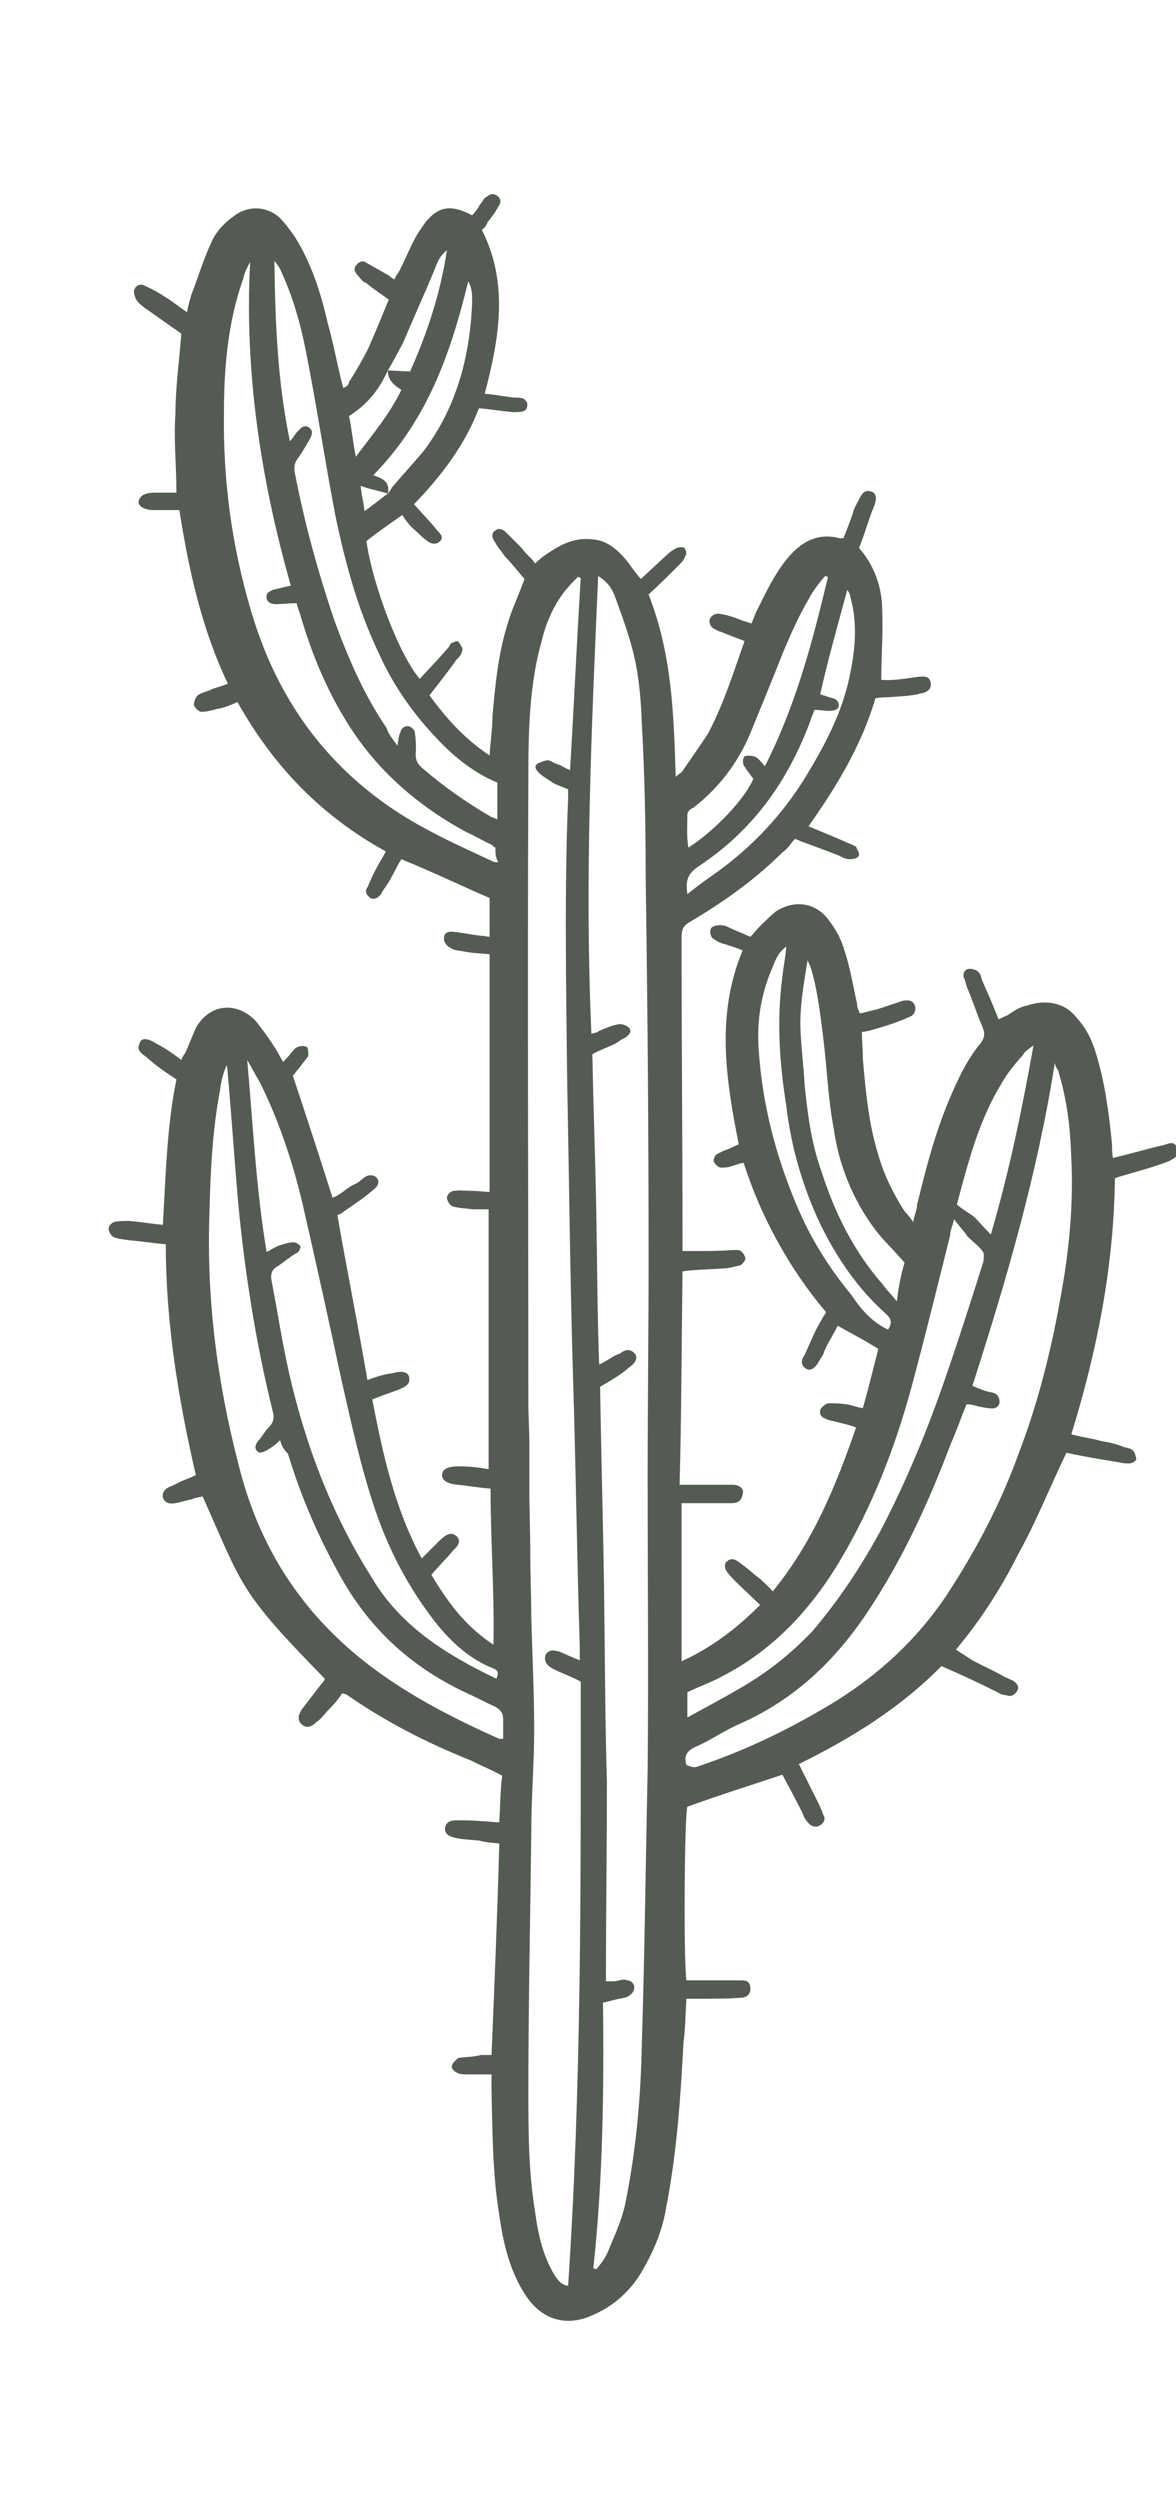 <?xml version="1.0" encoding="utf-8"?>
<!-- Generator: Adobe Illustrator 18.0.0, SVG Export Plug-In . SVG Version: 6.00 Build 0)  -->
<!DOCTYPE svg PUBLIC "-//W3C//DTD SVG 1.1//EN" "http://www.w3.org/Graphics/SVG/1.1/DTD/svg11.dtd">
<svg version="1.1" id="Calque_1" xmlns="http://www.w3.org/2000/svg" xmlns:xlink="http://www.w3.org/1999/xlink" x="0px" y="0px"
	 viewBox="101.9 195.4 121.3 257.8" enable-background="new 101.9 195.4 121.3 257.8" xml:space="preserve">
<path fill="#545B52" d="M178.5,293.4c-0.7-0.3-1.1-0.4-1.7-0.6c-0.4-0.1-1-0.3-1.3-0.6c-0.3-0.1-0.4-0.7-0.3-1
	c0.1-0.3,0.6-0.4,1-0.4c0.3,0,0.7,0.1,1,0.3c0.7,0.3,1.4,0.6,2.1,0.9c0.3-0.3,0.6-0.7,0.9-1c0.6-0.6,1.1-1.1,1.7-1.6
	c2-1.3,4.2-0.9,5.5,0.9c0.7,0.9,1.3,2,1.6,3.1c0.6,1.8,0.9,3.7,1.3,5.5c0,0.3,0.1,0.6,0.3,1c0.6-0.1,1.1-0.3,1.7-0.4
	c0.9-0.3,1.8-0.6,2.7-0.9c0.6-0.1,1.1-0.1,1.3,0.6c0.1,0.6-0.3,1-0.7,1.1c-1.3,0.6-2.7,1-4.1,1.4c-0.1,0-0.4,0.1-0.7,0.1
	c0,1,0.1,1.8,0.1,2.8c0.3,3.4,0.6,6.7,1.6,9.9c0.6,2.1,1.6,4.1,2.7,5.8c0.3,0.3,0.6,0.7,0.9,1.1c0.1-0.7,0.4-1.3,0.4-1.8
	c0.9-3.7,1.8-7.2,3.3-10.8c0.9-2.1,1.8-4.1,3.3-5.9c0.4-0.6,0.4-1,0.1-1.7c-0.6-1.4-1-2.7-1.6-4.1c-0.1-0.3-0.1-0.6-0.3-0.9
	c-0.1-0.4,0.1-0.9,0.6-0.9c0.3,0,0.7,0.1,0.9,0.3c0.3,0.3,0.3,0.6,0.4,0.9c0.6,1.3,1.1,2.5,1.7,4c0.3-0.1,0.6-0.3,0.9-0.4
	c0.6-0.4,1.3-0.9,2-1c2-0.7,4-0.3,5.2,1.3c1,1.1,1.6,2.4,2,3.8c0.9,3,1.3,6.1,1.6,9.2c0,0.4,0,0.9,0.1,1.4c1.7-0.4,3.4-0.9,5.1-1.3
	c0.6-0.1,1.1-0.6,1.6,0.3c0.3,0.4-0.1,1-1.1,1.4c-1.6,0.6-3.1,1-4.5,1.4c-0.3,0.1-0.4,0.1-0.9,0.3c-0.1,8.9-1.8,17.7-4.5,26.4
	c1.1,0.3,2.1,0.4,3.1,0.7c0.7,0.1,1.6,0.3,2.3,0.6c0.3,0.1,0.7,0.1,1,0.4c0.1,0.1,0.3,0.6,0.3,0.9c0,0.1-0.4,0.4-0.7,0.4
	s-0.7,0-1-0.1c-1.8-0.3-3.7-0.6-5.5-1c-1.7,3.5-3.1,7.1-5,10.5c-1.7,3.4-3.8,6.7-6.4,9.8c0.6,0.4,1.1,0.7,1.7,1.1
	c1.1,0.6,2.3,1.1,3.3,1.7c0.3,0.1,0.6,0.3,0.9,0.4c0.4,0.3,0.7,0.6,0.4,1.1c-0.3,0.4-0.6,0.6-1.1,0.4c-0.3,0-0.6-0.1-0.9-0.3
	c-1.8-0.9-3.7-1.8-5.8-2.7c-4.1,4.2-9.2,7.4-14.7,10.1c0.7,1.4,1.4,2.8,2.1,4.2c0.1,0.3,0.3,0.6,0.4,1c0.3,0.4,0.1,0.9-0.3,1.1
	c-0.4,0.3-0.9,0.1-1.1-0.1c-0.3-0.3-0.6-0.7-0.7-1.1c-0.7-1.4-1.4-2.7-2.1-4c-3.3,1.1-6.5,2.1-9.8,3.3c-0.3,0.9-0.4,15.6-0.1,17.9
	c0.4,0,0.7,0,1.1,0c1.6,0,3,0,4.5,0c0.6,0,1,0.1,1,0.9c0,0.7-0.6,0.9-1,0.9c-1.4,0.1-2.8,0.1-4.2,0.1c-0.4,0-0.9,0-1.4,0
	c-0.1,1.6-0.1,3.1-0.3,4.5c-0.3,5.8-0.7,11.5-1.8,17.1c-0.4,2.4-1.3,4.5-2.6,6.7c-1.1,1.8-2.7,3.3-4.7,4.2c-2.8,1.4-5.4,0.7-7.1-1.8
	c-1.7-2.5-2.4-5.5-2.8-8.4c-0.7-4.2-0.7-8.5-0.8-12.8c0-0.6,0-1,0-1.7c-0.9,0-1.6,0-2.3,0c-0.4,0-0.9,0-1.1-0.1
	c-0.3-0.1-0.7-0.4-0.7-0.7c0-0.3,0.4-0.7,0.7-0.9c0.7-0.1,1.6-0.1,2.3-0.3c0.3,0,0.7,0,1.1,0c0.3-7.2,0.6-14.4,0.8-21.8
	c-0.7-0.1-1.4-0.1-2-0.3c-0.8-0.1-1.7-0.1-2.6-0.3c-0.4-0.1-1-0.3-1-0.9c0-0.7,0.6-0.9,1.1-0.9c1,0,1.8,0,2.8,0.1
	c0.6,0,1,0.1,1.7,0.1c0.1-1.7,0.1-3.3,0.3-4.8c-1.1-0.6-2.3-1.1-3.3-1.6c-4.5-1.8-8.8-4-12.8-6.8c0,0-0.1,0-0.4-0.1
	c-0.4,0.6-0.8,1.1-1.4,1.7c-0.4,0.4-0.8,1-1.3,1.3c-0.6,0.6-1.1,0.6-1.6,0.1c-0.4-0.6-0.1-1,0.1-1.4c0.7-0.9,1.3-1.7,2-2.6
	c0.1-0.1,0.3-0.3,0.4-0.6c-8.9-9.1-8.4-9.4-12.6-18.8c-0.3,0.1-0.7,0.1-1.1,0.3c-0.6,0.1-1.1,0.3-1.7,0.4c-0.6,0.1-1.1,0-1.3-0.6
	c-0.1-0.6,0.3-0.9,0.7-1.1c0.4-0.1,0.8-0.4,1.3-0.6s0.8-0.3,1.4-0.6c-1.8-7.8-3.1-15.7-3.1-23.8c-1.3-0.1-2.4-0.3-3.7-0.4
	c-0.6-0.1-1-0.1-1.6-0.3c-0.3-0.1-0.6-0.6-0.6-0.9c0-0.3,0.3-0.6,0.6-0.7c0.4-0.1,1-0.1,1.6-0.1c1.1,0.1,2.3,0.3,3.4,0.4
	c0.3-5.1,0.4-10.1,1.4-15c-1.1-0.7-2.1-1.4-3.1-2.3c-0.4-0.3-1.1-0.7-0.7-1.4c0.1-0.6,0.8-0.6,1.7,0c0.8,0.4,1.7,1,2.6,1.7
	c0.1-0.3,0.3-0.6,0.4-0.7c0.4-0.9,0.7-1.7,1.1-2.6c1.4-2.5,4.2-2.8,6.2-0.7c0.7,0.9,1.3,1.7,1.8,2.5c0.3,0.4,0.6,1,1,1.7
	c0.3-0.3,0.6-0.6,0.8-0.9c0.3-0.3,0.4-0.6,0.9-0.7c0.3-0.1,0.7,0,0.8,0.1c0.1,0.1,0.1,0.7,0.1,0.9c-0.3,0.4-0.7,0.9-1,1.3
	c-0.3,0.3-0.4,0.6-0.6,0.7c1.4,4.2,2.8,8.5,4.1,12.6c0.9-0.3,1.4-1,2.3-1.4c0.3-0.1,0.6-0.4,1-0.7c0.4-0.3,1-0.3,1.3,0.1
	c0.3,0.4,0,0.9-0.3,1.1c-1,0.9-2.1,1.6-3.1,2.3c-0.1,0.1-0.4,0.3-0.7,0.4c1,5.7,2.1,11.2,3.1,17c0.8-0.3,1.7-0.6,2.6-0.7
	c1-0.3,1.6-0.1,1.7,0.4c0.1,0.6-0.1,0.9-1.1,1.3c-0.8,0.3-1.7,0.6-2.7,1c1.1,5.7,2.3,11.2,5.1,16.4c0.4-0.4,0.7-0.7,1-1
	c0.3-0.3,0.7-0.7,1-1c0.7-0.6,1.1-0.7,1.6-0.3c0.4,0.4,0.3,0.9-0.3,1.4c-0.7,0.9-1.6,1.7-2.3,2.6c1.7,2.8,3.4,5.2,6.4,7.2
	c0.1-5.5-0.3-10.8-0.3-16.1c-1.3-0.1-2.3-0.3-3.4-0.4c-1-0.1-1.6-0.4-1.6-1c0-0.6,0.6-0.9,1.7-0.9c1,0,2.1,0.1,3.1,0.3
	c0-8.9,0-17.7,0-26.8c-0.6,0-1,0-1.6,0c-0.7-0.1-1.4-0.1-2.1-0.3c-0.3-0.1-0.6-0.6-0.6-0.9c0-0.3,0.4-0.7,0.7-0.7
	c0.7-0.1,1.4,0,2.1,0c0.4,0,1,0.1,1.6,0.1c0-8.2,0-16.3,0-24.5c-0.8-0.1-1.8-0.1-2.7-0.3c-0.6-0.1-1-0.1-1.4-0.4
	c-0.3-0.1-0.7-0.7-0.6-1c0-0.6,0.6-0.7,1.1-0.6c1,0.1,1.8,0.3,2.8,0.4c0.3,0,0.6,0.1,0.8,0.1c0-1.4,0-2.7,0-4c-3-1.3-5.9-2.7-9.1-4
	c-0.4,0.6-0.7,1.3-1.1,2c-0.3,0.6-0.7,1-1,1.6c-0.3,0.4-0.7,0.6-1.1,0.4c-0.4-0.3-0.6-0.7-0.3-1.1c0.3-0.7,0.6-1.4,1-2.1
	c0.3-0.6,0.6-1,0.9-1.6c-6.7-3.7-11.6-8.8-15.3-15.4c-0.7,0.3-1.4,0.6-2.1,0.7c-0.4,0.1-1,0.3-1.6,0.3c-0.3,0-0.7-0.4-0.8-0.7
	c0-0.3,0.1-0.7,0.4-1c0.4-0.3,1-0.4,1.4-0.6s1-0.3,1.7-0.6c-2.7-5.7-4-11.6-5-17.9c-1,0-1.7,0-2.6,0c-1,0-1.6-0.4-1.6-0.8
	c0-0.6,0.6-1,1.6-1c0.7,0,1.4,0,2.3,0c0-2.8-0.3-5.5-0.1-8.2c0-2.7,0.4-5.4,0.6-8.2c-1.3-0.9-2.4-1.7-3.7-2.6c-0.4-0.3-0.8-0.6-1-1
	c-0.1-0.3-0.3-0.7-0.1-1c0.1-0.4,0.7-0.6,1.1-0.3c0.7,0.3,1.4,0.7,2,1.1c0.7,0.4,1.4,1,2.3,1.6c0.1-0.7,0.3-1.3,0.4-1.7
	c0.7-1.8,1.3-3.8,2.1-5.5c0.4-1,1.3-2,2.3-2.7c1.4-1.1,3.3-1.1,4.7,0.1c0.6,0.6,1.1,1.3,1.6,2c1.7,2.7,2.7,5.8,3.4,8.9
	c0.6,2.1,1,4.4,1.6,6.7c0.3-0.1,0.6-0.3,0.6-0.6c0.7-1.1,1.4-2.3,2-3.5c0.7-1.6,1.4-3.3,2.1-5c-0.8-0.6-1.6-1.1-2.3-1.7
	c-0.3-0.1-0.6-0.4-0.8-0.7c-0.3-0.3-0.6-0.7-0.3-1.1s0.7-0.6,1.1-0.3c0.7,0.4,1.4,0.8,2.3,1.3c0.1,0.1,0.3,0.3,0.6,0.4
	c0.1-0.3,0.3-0.6,0.4-0.7c0.6-1.1,1.1-2.4,1.7-3.5c0.3-0.6,0.7-1.1,1.1-1.7c1.4-1.7,2.7-1.8,4.8-0.7c0.3-0.3,0.6-0.7,0.8-1.1
	c0.3-0.3,0.4-0.7,0.7-0.8c0.3-0.3,0.7-0.4,1.1-0.1s0.4,0.7,0.1,1.1c-0.3,0.6-0.7,1.1-1.1,1.6c-0.1,0.3-0.3,0.6-0.6,0.8
	c2.8,5.5,1.8,11.2,0.3,16.9c1.1,0.1,2.1,0.3,3.1,0.4c0.3,0,0.6,0,0.9,0.1c0.1,0.1,0.4,0.3,0.4,0.6s-0.1,0.6-0.4,0.7
	s-0.7,0.1-1.1,0.1c-1.1-0.1-2.3-0.3-3.5-0.4c-1.4,3.7-3.8,6.9-6.7,9.9c0.9,1,1.7,1.8,2.4,2.7c0.3,0.3,0.7,0.7,0.3,1.1
	s-0.9,0.3-1.3,0c-0.6-0.4-1-0.9-1.6-1.4c-0.4-0.4-0.7-0.8-1-1.3c-1.4,1-2.6,1.8-3.7,2.7c0.6,4.4,3.4,11.8,5.5,14.2
	c1-1.1,2-2.1,3-3.3c0.1-0.1,0.1-0.3,0.3-0.4c0.3-0.1,0.6-0.3,0.7-0.1c0.1,0.1,0.4,0.6,0.4,0.7c0,0.4-0.3,0.9-0.6,1.1
	c-0.9,1.3-1.8,2.4-2.8,3.7c1.7,2.3,3.5,4.4,6.2,6.2c0.1-1.6,0.3-2.8,0.3-4.1c0.3-3.3,0.6-6.5,1.6-9.6c0.4-1.4,1.1-2.8,1.7-4.5
	c-0.6-0.7-1.3-1.6-2-2.3c-0.4-0.6-0.8-1-1.1-1.6c-0.3-0.4-0.3-0.9,0.1-1.1c0.4-0.3,0.7-0.1,1,0.1c0.6,0.6,1.1,1.1,1.7,1.7
	c0.4,0.6,1,1,1.4,1.6c0.4-0.4,0.9-0.8,1.4-1.1c1.6-1.1,3.1-1.7,5.1-1.3c1.3,0.3,2.3,1.3,3.1,2.3c0.4,0.6,0.8,1.1,1.3,1.7
	c0.9-0.8,1.7-1.6,2.6-2.4c0.3-0.3,0.7-0.6,1.1-0.8c0.3-0.1,0.7-0.1,0.8,0s0.3,0.6,0.1,0.8c-0.1,0.4-0.4,0.7-0.7,1c-1,1-2,2-3.1,3
	c2.4,6.1,2.6,12.3,2.8,18.8c0.3-0.3,0.6-0.4,0.7-0.6c0.9-1.3,1.8-2.6,2.6-3.8c1.6-3,2.6-6.2,3.8-9.6c-0.8-0.3-1.6-0.6-2.3-0.9
	c-0.3-0.1-0.4-0.1-0.7-0.3c-0.4-0.1-0.7-0.6-0.6-1c0.1-0.4,0.6-0.7,1-0.6c0.9,0.1,1.6,0.4,2.4,0.7c0.3,0.1,0.4,0.1,0.9,0.3
	c0.3-0.6,0.4-1.1,0.7-1.6c0.9-1.8,1.7-3.5,3-5.1c1.4-1.7,3.1-2.7,5.4-2.1c0.1,0,0.3,0,0.4,0c0.3-0.8,0.7-1.7,1-2.7
	c0.1-0.4,0.4-0.9,0.6-1.3c0.4-0.8,0.7-1,1.3-0.8c0.4,0.1,0.6,0.6,0.3,1.4c-0.6,1.4-1,3-1.6,4.4c1.6,1.8,2.4,4.1,2.4,6.5
	c0.1,2.3-0.1,4.7-0.1,7.1c1.1,0.1,2.4-0.1,3.7-0.3c0.9-0.1,1.3,0,1.4,0.6c0.1,0.6-0.3,1-1,1.1c-1.1,0.3-2.3,0.3-3.4,0.4
	c-0.4,0-0.7,0-1.3,0.1c-1.4,4.8-4,9.1-6.9,13.2c1.4,0.6,2.7,1.1,4,1.7c0.3,0.1,0.7,0.3,0.9,0.4c0.1,0.3,0.4,0.7,0.3,0.9
	c-0.1,0.3-0.6,0.4-0.9,0.4c-0.3,0-0.7-0.1-1-0.3c-1.4-0.6-3-1.1-4.7-1.8c-0.4,0.4-0.7,1-1.3,1.4c-2.8,2.8-6.2,5.2-9.6,7.2
	c-0.7,0.4-0.8,0.9-0.8,1.6c0,10.2,0.1,20.4,0.1,30.5c0,0.6,0,1.1,0,1.8c0.4,0,0.9,0,1.1,0c1.4,0,2.8,0,4.1-0.1c0.3,0,0.4,0,0.6,0
	c0.3,0.1,0.6,0.4,0.7,0.9c0,0.1-0.3,0.6-0.6,0.7c-0.6,0.1-1.1,0.3-1.8,0.3c-1.3,0.1-2.7,0.1-4.1,0.3c-0.1,7.4-0.1,14.6-0.3,22
	c0.6,0,1,0,1.6,0c1.3,0,2.6,0,3.8,0c0.8,0,1.3,0.4,1.1,1c-0.1,0.7-0.6,0.9-1.1,0.9c-1.3,0-2.6,0-3.8,0c-0.4,0-1,0-1.4,0
	c0,5.4,0,10.8,0,16.3c3.1-1.4,5.7-3.4,8.1-5.8c-0.9-0.9-1.7-1.6-2.4-2.3c-0.3-0.3-0.7-0.7-1-1.1c-0.3-0.4-0.3-0.9,0-1.1
	c0.3-0.3,0.7-0.3,1.1,0c0.9,0.6,1.6,1.3,2.3,1.8c0.4,0.4,0.8,0.7,1.3,1.3c4.1-5,6.5-10.8,8.6-16.9c-0.7-0.3-1.4-0.4-2.1-0.6
	c-0.3-0.1-0.7-0.1-1-0.3c-0.4-0.1-0.7-0.4-0.6-0.9c0.1-0.3,0.6-0.7,0.9-0.7c0.6,0,1.1,0,1.8,0.1c0.6,0.1,1,0.3,1.7,0.4
	c0.6-2.1,1.1-4.2,1.6-6.1c-1.4-0.9-2.8-1.6-4.2-2.4c-0.4,0.9-1,1.7-1.4,2.7c-0.1,0.4-0.4,0.7-0.6,1.1c-0.4,0.7-0.9,0.9-1.3,0.6
	c-0.6-0.4-0.4-1-0.1-1.4c0.6-1.3,1.1-2.6,1.8-3.7c0.1-0.3,0.3-0.4,0.4-0.7c-3.8-4.5-6.7-9.8-8.5-15.4c-0.6,0.1-1,0.3-1.4,0.4
	c-0.3,0.1-0.7,0.1-1,0.1c-0.3-0.1-0.6-0.4-0.7-0.7c0-0.1,0.1-0.6,0.4-0.7c0.1-0.1,0.6-0.3,0.8-0.4c0.4-0.1,0.9-0.4,1.4-0.6
	C176.8,306.8,175.7,300.1,178.5,293.4z M141.9,233.6c0.7,0,1.4,0.1,2.3,0.1c1.7-3.8,3.1-7.9,3.8-12.5c-0.9,0.7-1.1,1.6-1.4,2.3
	c-1,2.4-2.1,4.8-3.1,7.2C142.9,231.8,142.4,232.8,141.9,233.6c-0.9,2-2.1,3.5-4,4.7c0.3,1.4,0.4,2.7,0.7,4.2
	c1.8-2.4,3.5-4.4,4.7-6.9C142.5,235.1,141.9,234.6,141.9,233.6z M141.9,246.3c0.1-0.1,0.3-0.4,0.4-0.6c1.1-1.3,2.3-2.6,3.3-3.8
	c3.4-4.5,4.8-9.8,5-15.4c0-0.7,0-1.4-0.4-2.1c-1.8,7.4-4.2,14.3-9.8,20C141.2,244.7,142.2,245,141.9,246.3c-0.9-0.3-1.7-0.4-2.8-0.8
	c0.1,1,0.3,1.7,0.4,2.6C140.5,247.4,141.2,246.8,141.9,246.3z M160.5,431.1c1.4-21,1.3-41.6,1.3-62.3c-1.1-0.6-2.1-0.9-3-1.4
	c-0.7-0.4-0.8-1-0.6-1.4c0.4-0.6,0.9-0.4,1.4-0.3c0.7,0.3,1.3,0.6,2.1,0.9c0-0.6,0-1,0-1.4c-0.3-9.4-0.4-18.6-0.7-27.9
	c-0.3-10.2-0.4-20.4-0.6-30.6c-0.1-9.6-0.3-19.4,0.1-29c0-0.3,0-0.6,0-0.9c-0.6-0.3-1.1-0.4-1.6-0.7c-0.4-0.3-1-0.6-1.4-1
	c-0.3-0.3-0.6-0.7-0.1-1c0.3-0.1,0.7-0.3,1-0.3c0.3,0,0.6,0.3,1,0.4c0.4,0.1,0.7,0.4,1.3,0.6c0.4-6.7,0.7-13.3,1.1-19.8
	c-0.1,0-0.1-0.1-0.3-0.1c-0.6,0.6-1.1,1.1-1.6,1.8c-1,1.4-1.7,3-2.1,4.7c-1.3,4.5-1.4,9.4-1.4,14c-0.1,21.5,0,43.1,0,64.7
	c0,1.4,0.1,2.7,0.1,4.1c0,1.6,0,3.1,0,4.7c0,2.3,0.1,4.5,0.1,6.9c0,2.1,0.1,4.2,0.1,6.4c0.1,3.8,0.3,7.6,0.3,11.6
	c0,3.5-0.3,6.9-0.3,10.5c-0.1,8.9-0.3,17.7-0.3,26.6c0,4.2,0,8.4,0.7,12.6c0.3,2.3,0.8,4.5,2,6.5C159.4,430.4,159.7,431,160.5,431.1
	z M163.1,429.3c0.1,0,0.3,0.1,0.3,0.1c0.6-0.7,1.1-1.4,1.4-2.3c0.6-1.4,1.3-3,1.6-4.5c1.1-5.4,1.6-10.9,1.7-16.4
	c0.3-9.5,0.4-18.8,0.6-28.3c0.1-9.9,0-20,0-29.9c0-7.5,0.1-15,0.1-22.5c0-13.2-0.1-26.2-0.3-39.4c0-5.4-0.1-10.8-0.4-16.1
	c-0.1-3-0.4-6-1.3-8.8c-0.4-1.4-0.9-2.7-1.4-4.1c-0.3-0.9-0.8-1.7-1.8-2.3c-0.7,15.9-1.4,31.4-0.7,47.2c0.3-0.1,0.6-0.1,0.8-0.3
	c0.7-0.3,1.4-0.6,2.1-0.7c0.3,0,0.7,0.1,1,0.4c0.3,0.4,0,0.7-0.4,1c-0.3,0.1-0.7,0.4-1,0.6c-0.8,0.4-1.7,0.7-2.4,1.1
	c0.1,5.4,0.3,10.6,0.4,16c0.1,5.2,0.1,10.5,0.3,16c0.9-0.4,1.4-0.9,2.1-1.1c0.4-0.3,1-0.7,1.6,0c0.3,0.4,0.1,0.9-0.6,1.4
	c-0.8,0.7-1.8,1.3-3,2c0.1,6.8,0.3,13.6,0.4,20.4c0.1,6.8,0.1,13.6,0.3,20.4c0,6.8-0.1,13.6-0.1,20.5c0.3,0,0.6,0,0.8,0
	c0.4,0,1-0.3,1.4-0.1c0.3,0,0.7,0.3,0.7,0.6c0.1,0.3-0.1,0.7-0.4,0.9c-0.3,0.3-0.7,0.3-1.1,0.4c-0.6,0.1-1.1,0.3-1.7,0.4
	C164.2,410.7,164.1,420.1,163.1,429.3z M172.7,377.4c0.8,0.3,0.8,0.3,1.6,0c5-1.7,9.6-4,14-6.7c4.4-2.8,8.1-6.2,11.1-10.6
	c3.1-4.7,5.7-9.6,7.6-14.9c2.3-6,3.7-12.2,4.7-18.4c0.6-4,0.9-7.9,0.7-12c-0.1-3-0.4-5.8-1.3-8.8c0-0.3-0.3-0.4-0.4-1
	c-1.8,11.5-5,22.4-8.5,33.3c0.7,0.3,1.4,0.6,2.1,0.7c0.4,0.1,0.7,0.4,0.7,1c-0.1,0.6-0.6,0.7-1.1,0.6c-0.3,0-0.6-0.1-0.7-0.1
	c-0.6-0.1-1-0.3-1.6-0.3c-0.6,1.4-1,2.7-1.6,4c-2.3,6.1-5,12-8.6,17.4c-3.4,5.1-7.6,9.1-13.3,11.6c-1.6,0.7-2.8,1.6-4.4,2.3
	C172.8,375.9,172.4,376.4,172.7,377.4z M130.8,343.9c-0.4,0.4-0.8,0.7-1.3,1s-0.9,0.4-1.1,0.1c-0.3-0.3-0.1-0.7,0.1-1
	c0.4-0.4,0.7-1,1.1-1.4c0.6-0.6,0.6-1.1,0.4-1.8c-1.7-6.9-2.8-13.9-3.5-21c-0.4-4.5-0.7-9.1-1.1-13.6c0-0.3-0.1-0.7-0.1-1
	c-0.4,0.9-0.6,1.7-0.7,2.6c-0.8,4.2-1,8.5-1.1,12.8c-0.3,8.8,0.8,17.3,3,25.8c2.1,8.5,6.5,15.4,13.6,20.8c4.1,3.1,8.6,5.4,13.3,7.5
	c0.1,0,0.3,0,0.4,0c0-0.7,0-1.3,0-2c0-0.7-0.3-1-0.8-1.3c-0.9-0.4-1.8-0.9-2.7-1.3c-5.7-2.6-10.1-6.5-13.2-12
	c-2.3-4.1-4.1-8.2-5.5-12.8C131,344.7,130.9,344.3,130.8,343.9z M153.1,368.5c0.3-0.7,0.1-0.9-0.4-1.1c-2.8-1.1-5-3.4-6.7-5.8
	c-2.4-3.3-4.2-6.9-5.5-10.8c-1.4-4.2-2.4-8.8-3.4-13.2c-1.3-6.1-2.6-12-4-18.1c-1-4.2-2.4-8.5-4.4-12.5c-0.4-0.7-0.8-1.4-1.3-2.3
	c0.6,6.7,0.9,13.2,2,19.8c0.6-0.3,1-0.6,1.4-0.7c0.4-0.1,0.8-0.3,1.4-0.3c0.3,0,0.6,0.3,0.7,0.4c0,0.1-0.1,0.6-0.4,0.7
	c-0.7,0.4-1.4,1-2,1.4c-0.6,0.3-0.7,0.9-0.6,1.4c0.6,3.1,1.1,6.4,1.8,9.5c1.7,7.5,4.4,14.6,8.5,21.1
	C143.2,363.1,147.9,366,153.1,368.5z M153,282.8c-0.3-0.1-0.3-0.3-0.4-0.3c-0.9-0.4-1.7-0.9-2.6-1.3c-5.2-2.8-9.6-6.7-12.6-11.8
	c-2-3.3-3.4-6.8-4.5-10.5c-0.1-0.4-0.3-0.8-0.4-1.3c-0.9,0-1.6,0.1-2.1,0.1c-0.4,0-0.9-0.1-1-0.6c-0.1-0.6,0.3-0.7,0.7-0.9
	c0.6-0.1,1.1-0.3,1.8-0.4c-3.1-10.9-4.8-22.1-4.2-33.4c-0.3,0.6-0.6,1.1-0.7,1.7c-1.6,4.5-2,9.2-2,13.9c-0.1,6.9,0.8,13.7,2.8,20.4
	c2.4,8.2,6.9,15,14,20c3.4,2.4,7.2,4.1,11.1,5.9c0.1,0,0.3,0,0.4,0C153,283.8,153,283.4,153,282.8z M142.9,272.3
	c0.1-0.6,0.1-1,0.3-1.4c0.1-0.4,0.4-0.7,0.9-0.6c0.3,0.1,0.6,0.4,0.6,0.7c0.1,0.6,0.1,1.3,0.1,1.8c-0.1,0.9,0.1,1.4,0.9,2
	c2.1,1.8,4.4,3.4,6.8,4.8c0.1,0.1,0.4,0.1,0.7,0.3c0-1.3,0-2.5,0-3.8c-2.4-1-4.4-2.6-6.1-4.4c-2.6-2.7-4.7-5.7-6.2-9.1
	c-2.1-4.4-3.4-9.2-4.4-14c-1-5.2-1.8-10.5-2.8-15.7c-0.6-3.3-1.4-6.5-2.8-9.5c-0.1-0.3-0.3-0.6-0.7-1.1c0.1,6.4,0.3,12.3,1.6,18.6
	c0.4-0.4,0.6-0.9,0.9-1.1c0.3-0.4,0.7-0.6,1.1-0.3c0.4,0.3,0.3,0.7,0.1,1.1c-0.4,0.7-0.8,1.4-1.3,2.1c-0.3,0.4-0.4,0.8-0.3,1.4
	c1,5.2,2.4,10.3,4.1,15.3c1.4,3.8,3,7.6,5.4,11.1C141.9,271,142.4,271.6,142.9,272.3z M172.8,372.5c1.8-1,3.7-2,5.4-3
	c2.8-1.6,5.2-3.5,7.5-5.9c2.8-3.3,5.1-6.8,7.1-10.5c2.6-5,4.7-10.1,6.5-15.3c1.4-4,2.7-8.1,4-12.2c0.1-0.4,0.1-1,0-1.1
	c-0.4-0.6-1-1-1.6-1.6c-0.4-0.6-0.9-1.1-1.4-1.8c-0.1,0.7-0.4,1.1-0.4,1.7c-1.3,5.2-2.6,10.5-4,15.7c-1.7,6.2-4,12.2-7.4,17.9
	c-3,5-6.9,9.2-12.2,11.9c-1.1,0.6-2.3,1-3.5,1.6C172.8,370.5,172.8,371.5,172.8,372.5z M195.2,325.6c-1.1-1.3-2.3-2.4-3.1-3.5
	c-2.3-3.1-3.7-6.7-4.2-10.3c-0.6-3.1-0.7-6.4-1.1-9.5c-0.3-2.4-0.6-5-1.3-7.2c-0.1-0.3-0.3-0.6-0.3-0.7c-0.4,2.5-0.9,5.1-0.7,7.8
	c0.1,1.7,0.3,3.4,0.4,5.1c0.3,3,0.7,6,1.7,8.8c1.4,4.4,3.4,8.4,6.4,11.8c0.4,0.6,0.9,1,1.4,1.7C194.6,327.9,194.9,326.6,195.2,325.6
	z M187.3,254.9c-0.1,0-0.1-0.1-0.3-0.1c-0.6,0.7-1.3,1.6-1.7,2.4c-1,1.7-1.8,3.5-2.6,5.4c-1.1,2.8-2.3,5.7-3.4,8.4
	c-1.3,3.1-3.3,5.7-5.9,7.7c-0.3,0.1-0.6,0.4-0.6,0.7c0,1.1-0.1,2.1,0.1,3.4c2.7-1.7,5.9-5.1,6.7-7.1c-0.3-0.4-0.7-0.9-1-1.4
	c-0.1-0.3-0.1-0.7,0.1-0.9c0.1-0.1,0.7-0.1,1,0c0.4,0.1,0.7,0.6,1.1,1C184,268.1,185.7,261.6,187.3,254.9z M193.5,332.5
	c0.6-0.9,0.1-1.3-0.3-1.7c-2.8-2.5-5-5.7-6.7-9.2c-1.8-3.8-3-7.9-3.5-12.2c-0.7-4.4-1-8.8-0.4-13.3c0.1-1,0.3-1.8,0.4-3.1
	c-0.9,0.7-1.1,1.4-1.4,2.1c-1.3,3-1.7,5.9-1.4,9.1c0.4,5.2,1.7,10.3,3.8,15.3c1.4,3.4,3.3,6.5,5.7,9.4
	C190.7,330.4,191.8,331.7,193.5,332.5z M172.8,287.6c1.1-0.9,2.1-1.6,3.1-2.3c3.7-2.7,6.7-5.9,9.1-9.8c2-3.3,3.7-6.5,4.5-10.2
	c0.6-2.8,0.9-5.5,0.1-8.4c0-0.3-0.3-0.6-0.3-0.7c-1,3.7-2,7.2-2.8,10.8c0.4,0.1,0.9,0.3,1.3,0.4c0.4,0.1,0.7,0.4,0.6,0.9
	c-0.1,0.3-0.6,0.4-0.9,0.4c-0.6,0-1.1-0.1-1.6-0.1c-0.1,0.4-0.3,0.7-0.4,1.1c-2.3,6.2-5.9,11.3-11.5,15
	C172.8,285.5,172.6,286.2,172.8,287.6z M208.5,303.2c-0.4,0.3-0.9,0.6-1.1,1c-0.9,1-1.7,2-2.3,3.1c-2.3,3.8-3.4,8.2-4.5,12.3
	c0.7,0.6,1.3,0.9,1.8,1.3c0.6,0.6,1,1.1,1.7,1.8C206,316.2,207.3,309.9,208.5,303.2z"/>
</svg>
